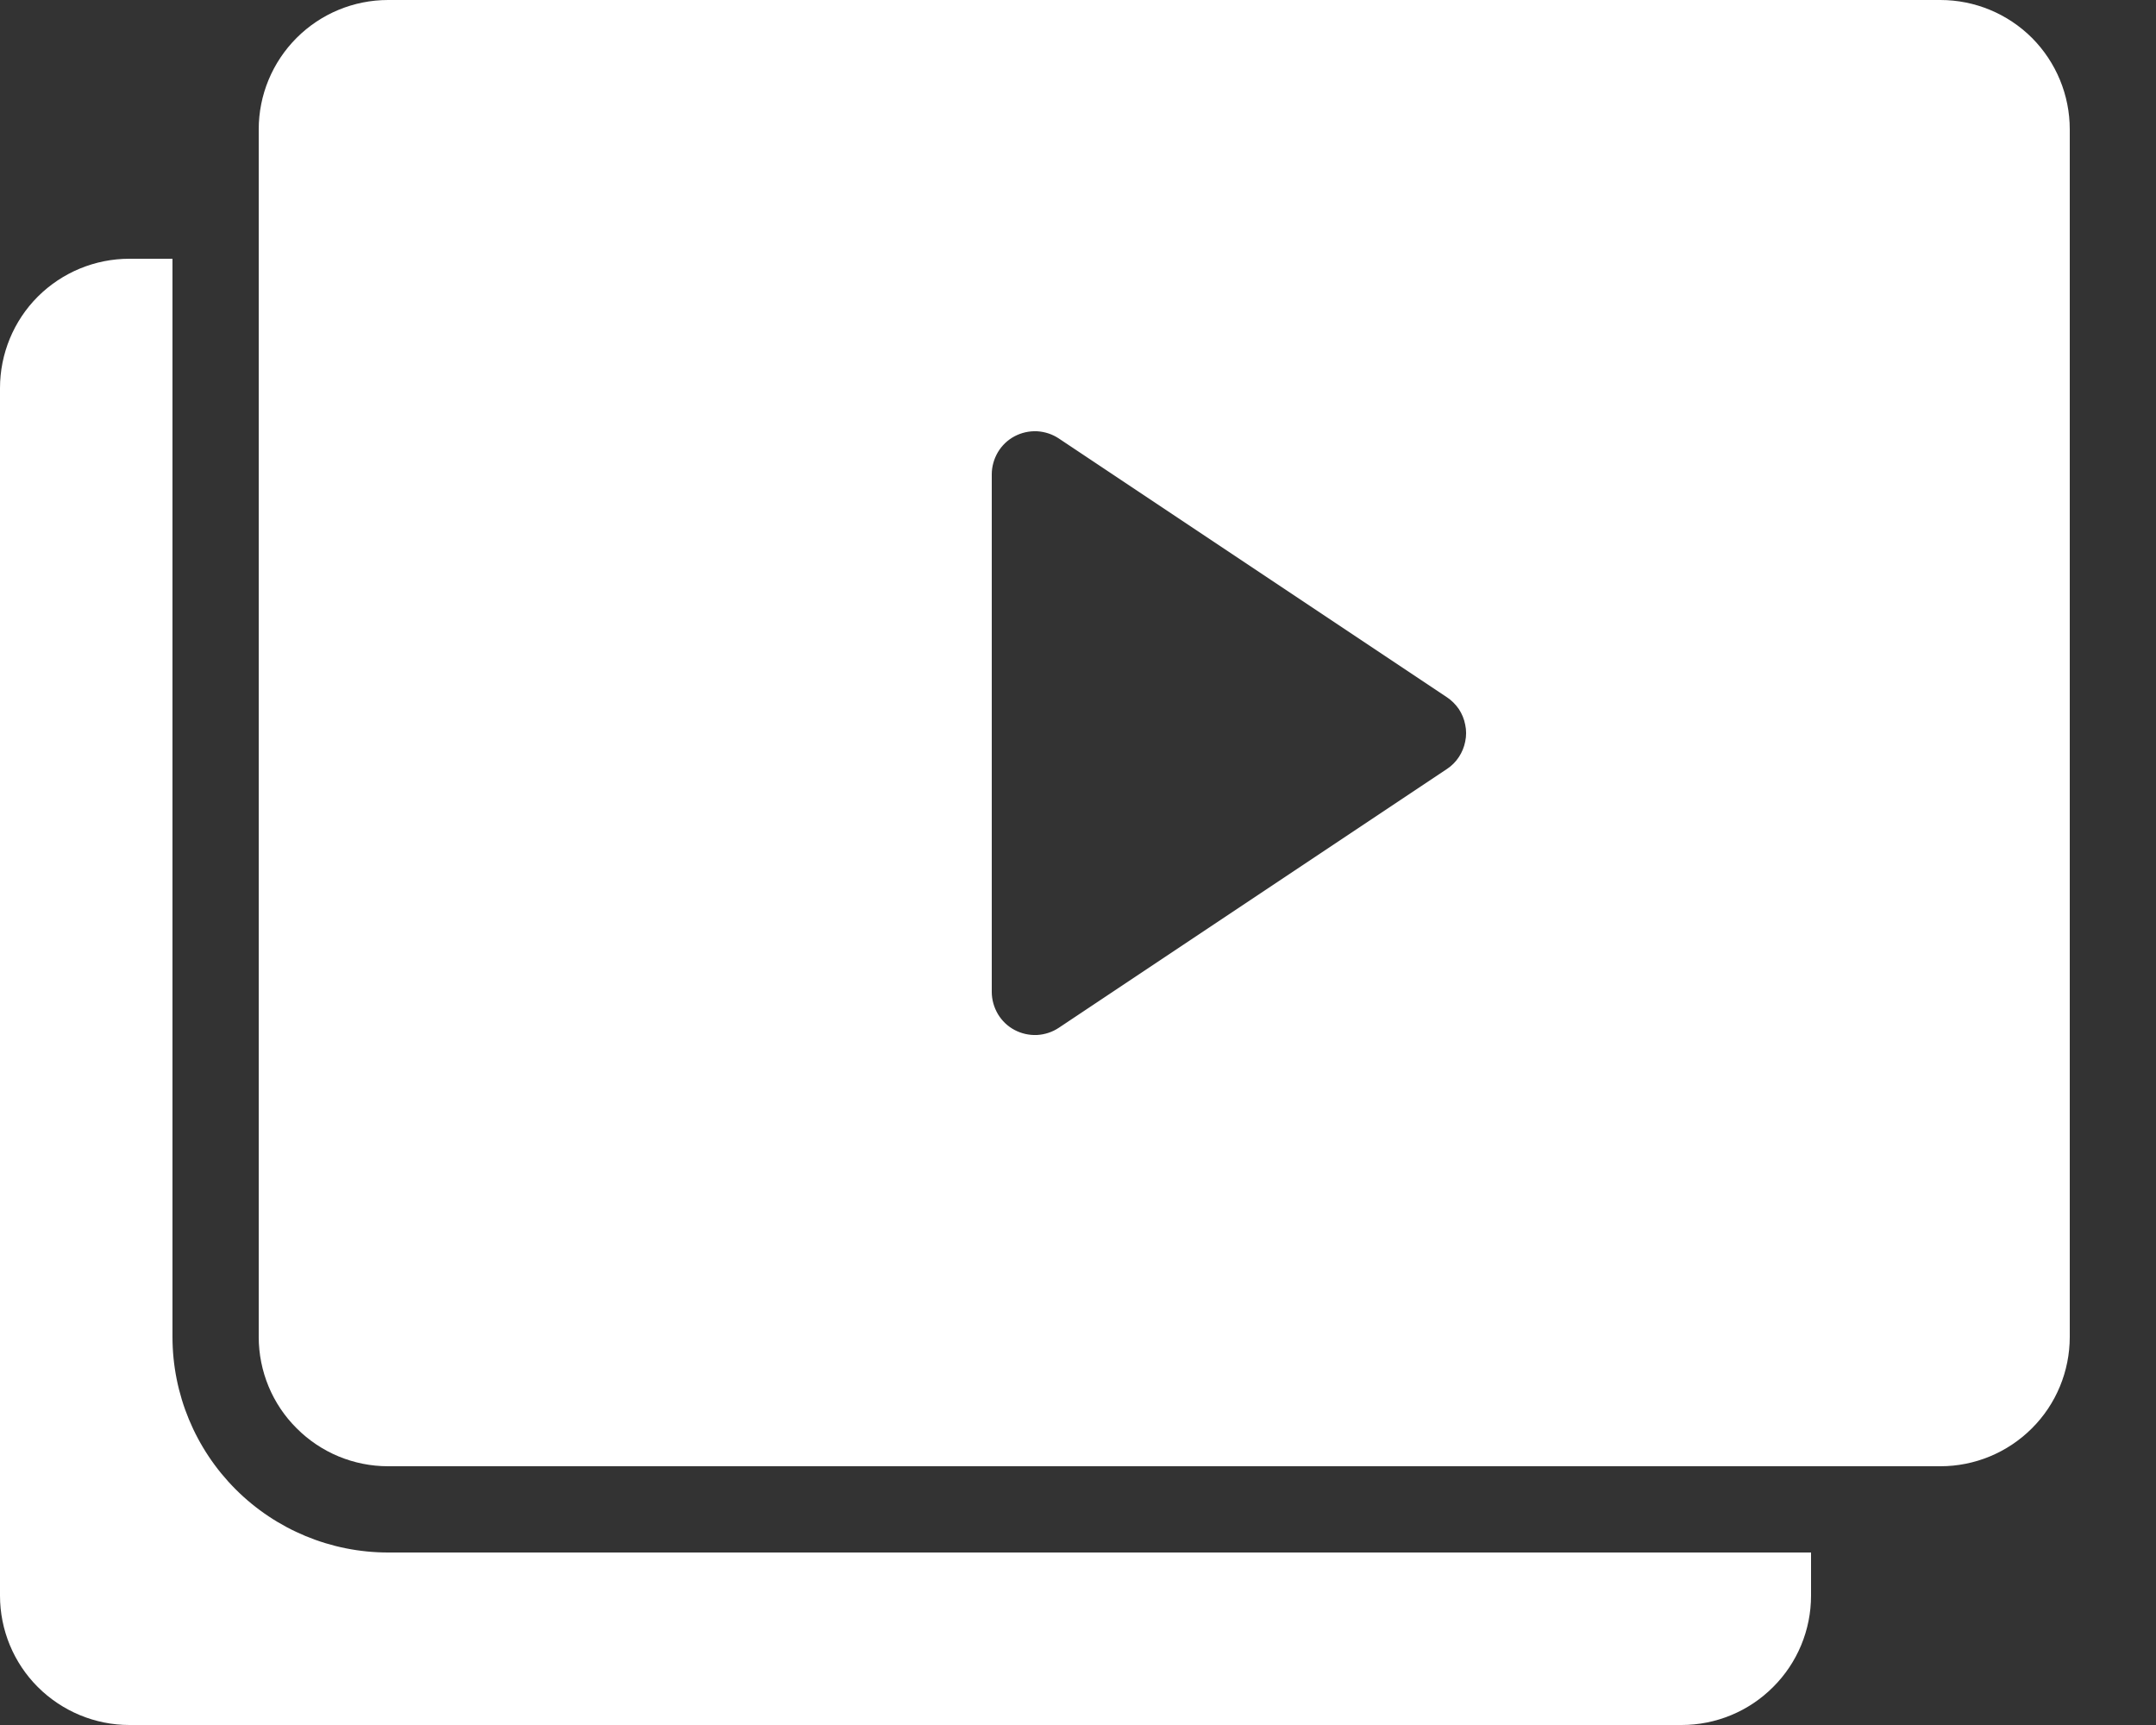 <svg width="20" height="16" viewBox="0 0 20 16" fill="none" xmlns="http://www.w3.org/2000/svg">
<rect x="0" y="0" width="20" height="16" fill="#333333" stroke="none"/>
<path d="M1.6 12.4V2.4H1.2C0.882 2.4 0.577 2.526 0.351 2.751C0.126 2.976 0 3.282 0 3.6L0 14.8C0 15.118 0.126 15.423 0.351 15.648C0.577 15.873 0.882 16 1.2 16H15.6C15.918 16 16.224 15.873 16.448 15.648C16.674 15.423 16.8 15.118 16.8 14.8V14.4H3.6C3.07 14.4 2.561 14.189 2.186 13.814C1.811 13.439 1.6 12.93 1.6 12.4Z" fill="white"/>
<path d="M18 0H3.6C3.282 0 2.977 0.126 2.752 0.351C2.526 0.577 2.4 0.882 2.4 1.2V12.4C2.4 12.718 2.526 13.024 2.752 13.248C2.977 13.474 3.282 13.6 3.6 13.6H18C18.318 13.6 18.623 13.474 18.849 13.248C19.074 13.024 19.2 12.718 19.2 12.4V1.2C19.2 0.882 19.074 0.577 18.849 0.351C18.623 0.126 18.318 0 18 0ZM13.533 7.022C13.504 7.066 13.466 7.104 13.422 7.133L9.822 9.533C9.762 9.573 9.692 9.596 9.619 9.6C9.547 9.603 9.475 9.587 9.411 9.553C9.347 9.519 9.294 9.468 9.257 9.406C9.22 9.343 9.2 9.272 9.2 9.2V4.4C9.2 4.328 9.22 4.257 9.257 4.194C9.294 4.132 9.347 4.081 9.411 4.047C9.475 4.013 9.547 3.997 9.619 4C9.692 4.004 9.762 4.027 9.822 4.067L13.422 6.467C13.466 6.496 13.503 6.534 13.533 6.577C13.562 6.621 13.582 6.67 13.592 6.722C13.603 6.773 13.603 6.826 13.592 6.878C13.582 6.929 13.562 6.978 13.533 7.022Z" fill="white"/>
</svg>
